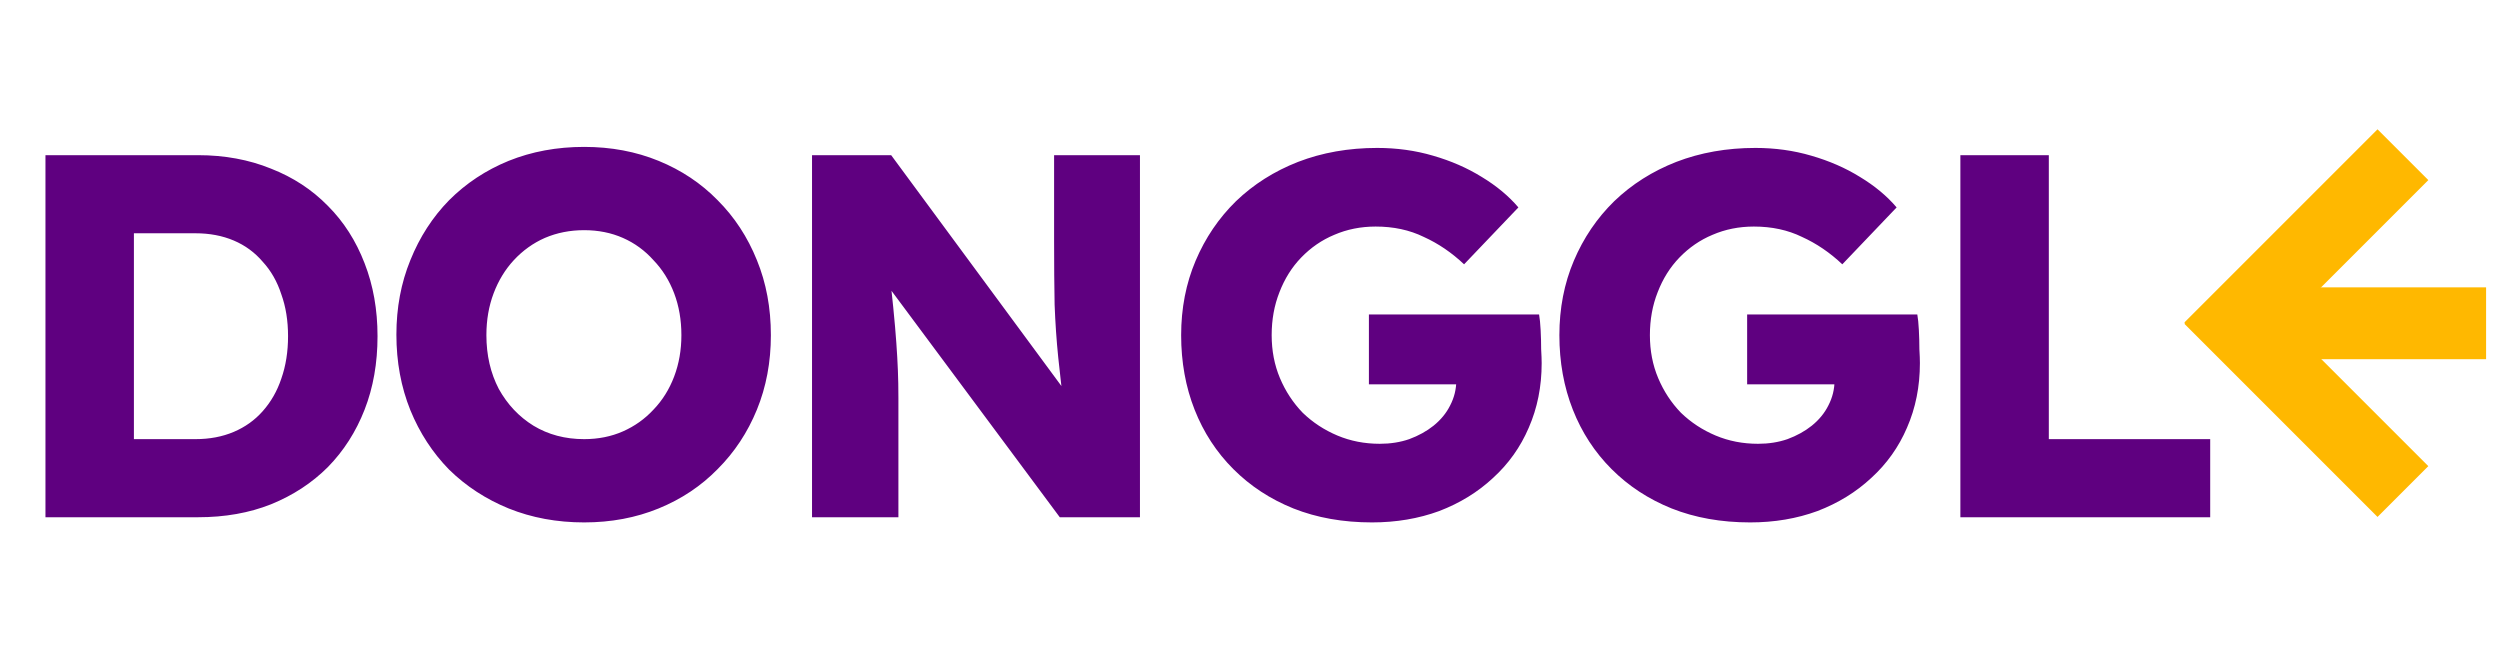 <svg width="174" height="45" viewBox="0 0 174 45" fill="none" xmlns="http://www.w3.org/2000/svg">
<path d="M3.164 36V10.8H13.784C15.632 10.8 17.324 11.112 18.86 11.736C20.396 12.336 21.716 13.2 22.82 14.328C23.924 15.432 24.776 16.764 25.376 18.324C25.976 19.86 26.276 21.552 26.276 23.4C26.276 25.272 25.976 26.976 25.376 28.512C24.776 30.048 23.924 31.38 22.82 32.508C21.716 33.612 20.396 34.476 18.86 35.1C17.348 35.7 15.656 36 13.784 36H3.164ZM9.32 31.752L8.528 30.564H13.604C14.588 30.564 15.476 30.396 16.268 30.06C17.06 29.724 17.732 29.244 18.284 28.62C18.86 27.972 19.292 27.216 19.58 26.352C19.892 25.464 20.048 24.48 20.048 23.4C20.048 22.32 19.892 21.348 19.58 20.484C19.292 19.596 18.86 18.84 18.284 18.216C17.732 17.568 17.06 17.076 16.268 16.74C15.476 16.404 14.588 16.236 13.604 16.236H8.42L9.32 15.12V31.752ZM40.657 36.36C38.761 36.36 37.009 36.036 35.401 35.388C33.817 34.74 32.437 33.84 31.261 32.688C30.109 31.512 29.209 30.132 28.561 28.548C27.913 26.94 27.589 25.188 27.589 23.292C27.589 21.42 27.913 19.692 28.561 18.108C29.209 16.5 30.109 15.108 31.261 13.932C32.437 12.756 33.817 11.844 35.401 11.196C37.009 10.548 38.761 10.224 40.657 10.224C42.529 10.224 44.257 10.548 45.841 11.196C47.425 11.844 48.793 12.756 49.945 13.932C51.121 15.108 52.033 16.5 52.681 18.108C53.329 19.692 53.653 21.432 53.653 23.328C53.653 25.2 53.329 26.928 52.681 28.512C52.033 30.096 51.121 31.476 49.945 32.652C48.793 33.828 47.425 34.74 45.841 35.388C44.257 36.036 42.529 36.36 40.657 36.36ZM40.657 30.564C41.641 30.564 42.541 30.384 43.357 30.024C44.173 29.664 44.881 29.16 45.481 28.512C46.105 27.864 46.585 27.096 46.921 26.208C47.257 25.32 47.425 24.36 47.425 23.328C47.425 22.272 47.257 21.3 46.921 20.412C46.585 19.524 46.105 18.756 45.481 18.108C44.881 17.436 44.173 16.92 43.357 16.56C42.541 16.2 41.641 16.02 40.657 16.02C39.673 16.02 38.761 16.2 37.921 16.56C37.105 16.92 36.385 17.436 35.761 18.108C35.161 18.756 34.693 19.524 34.357 20.412C34.021 21.3 33.853 22.272 33.853 23.328C33.853 24.72 34.141 25.968 34.717 27.072C35.317 28.152 36.121 29.004 37.129 29.628C38.161 30.252 39.337 30.564 40.657 30.564ZM56.517 36V10.8H62.025L75.273 28.764L74.085 28.62C73.917 27.276 73.773 26.028 73.653 24.876C73.533 23.7 73.449 22.476 73.401 21.204C73.377 19.932 73.365 18.468 73.365 16.812V10.8H79.341V36H73.761L60.009 17.496L61.773 17.748C61.941 19.212 62.073 20.424 62.169 21.384C62.265 22.344 62.337 23.172 62.385 23.868C62.433 24.54 62.469 25.176 62.493 25.776C62.517 26.352 62.529 27 62.529 27.72V36H56.517ZM95.492 36.36C93.476 36.36 91.652 36.036 90.02 35.388C88.412 34.74 87.02 33.828 85.844 32.652C84.668 31.476 83.768 30.096 83.144 28.512C82.52 26.928 82.208 25.2 82.208 23.328C82.208 21.456 82.544 19.728 83.216 18.144C83.888 16.56 84.824 15.18 86.024 14.004C87.248 12.828 88.688 11.916 90.344 11.268C92.024 10.62 93.86 10.296 95.852 10.296C97.22 10.296 98.516 10.476 99.74 10.836C100.988 11.196 102.116 11.688 103.124 12.312C104.156 12.936 105.008 13.644 105.68 14.436L101.9 18.396C101.036 17.58 100.1 16.944 99.092 16.488C98.108 16.008 96.992 15.768 95.744 15.768C94.712 15.768 93.752 15.96 92.864 16.344C92 16.704 91.232 17.232 90.56 17.928C89.912 18.6 89.408 19.404 89.048 20.34C88.688 21.252 88.508 22.248 88.508 23.328C88.508 24.408 88.7 25.404 89.084 26.316C89.468 27.228 89.996 28.032 90.668 28.728C91.364 29.4 92.168 29.928 93.08 30.312C93.992 30.696 94.976 30.888 96.032 30.888C96.776 30.888 97.46 30.78 98.084 30.564C98.732 30.324 99.296 30.012 99.776 29.628C100.28 29.22 100.664 28.752 100.928 28.224C101.216 27.672 101.36 27.084 101.36 26.46V25.524L102.152 26.748H95.276V21.888H107.12C107.168 22.152 107.204 22.512 107.228 22.968C107.252 23.424 107.264 23.868 107.264 24.3C107.288 24.708 107.3 25.032 107.3 25.272C107.3 26.904 107 28.404 106.4 29.772C105.824 31.116 104.996 32.28 103.916 33.264C102.86 34.248 101.612 35.016 100.172 35.568C98.732 36.096 97.172 36.36 95.492 36.36ZM121.817 36.36C119.801 36.36 117.977 36.036 116.345 35.388C114.737 34.74 113.345 33.828 112.169 32.652C110.993 31.476 110.093 30.096 109.469 28.512C108.845 26.928 108.533 25.2 108.533 23.328C108.533 21.456 108.869 19.728 109.541 18.144C110.213 16.56 111.149 15.18 112.349 14.004C113.573 12.828 115.013 11.916 116.669 11.268C118.349 10.62 120.185 10.296 122.177 10.296C123.545 10.296 124.841 10.476 126.065 10.836C127.313 11.196 128.441 11.688 129.449 12.312C130.481 12.936 131.333 13.644 132.005 14.436L128.225 18.396C127.361 17.58 126.425 16.944 125.417 16.488C124.433 16.008 123.317 15.768 122.069 15.768C121.037 15.768 120.077 15.96 119.189 16.344C118.325 16.704 117.557 17.232 116.885 17.928C116.237 18.6 115.733 19.404 115.373 20.34C115.013 21.252 114.833 22.248 114.833 23.328C114.833 24.408 115.025 25.404 115.409 26.316C115.793 27.228 116.321 28.032 116.993 28.728C117.689 29.4 118.493 29.928 119.405 30.312C120.317 30.696 121.301 30.888 122.357 30.888C123.101 30.888 123.785 30.78 124.409 30.564C125.057 30.324 125.621 30.012 126.101 29.628C126.605 29.22 126.989 28.752 127.253 28.224C127.541 27.672 127.685 27.084 127.685 26.46V25.524L128.477 26.748H121.601V21.888H133.445C133.493 22.152 133.529 22.512 133.553 22.968C133.577 23.424 133.589 23.868 133.589 24.3C133.613 24.708 133.625 25.032 133.625 25.272C133.625 26.904 133.325 28.404 132.725 29.772C132.149 31.116 131.321 32.28 130.241 33.264C129.185 34.248 127.937 35.016 126.497 35.568C125.057 36.096 123.497 36.36 121.817 36.36ZM136.442 36V10.8H142.598V30.564H153.83V36H136.442Z" fill="#5F0080"/>
<rect x="165.475" y="9" width="5" height="19.011" transform="rotate(45 165.475 9)" fill="#FFB800"/>
<rect x="173.032" y="20" width="5" height="15" transform="rotate(90 173.032 20)" fill="#FFB800"/>
<rect x="169.011" y="32.443" width="5" height="19.011" transform="rotate(135 169.011 32.443)" fill="#FFB800"/>
</svg>
